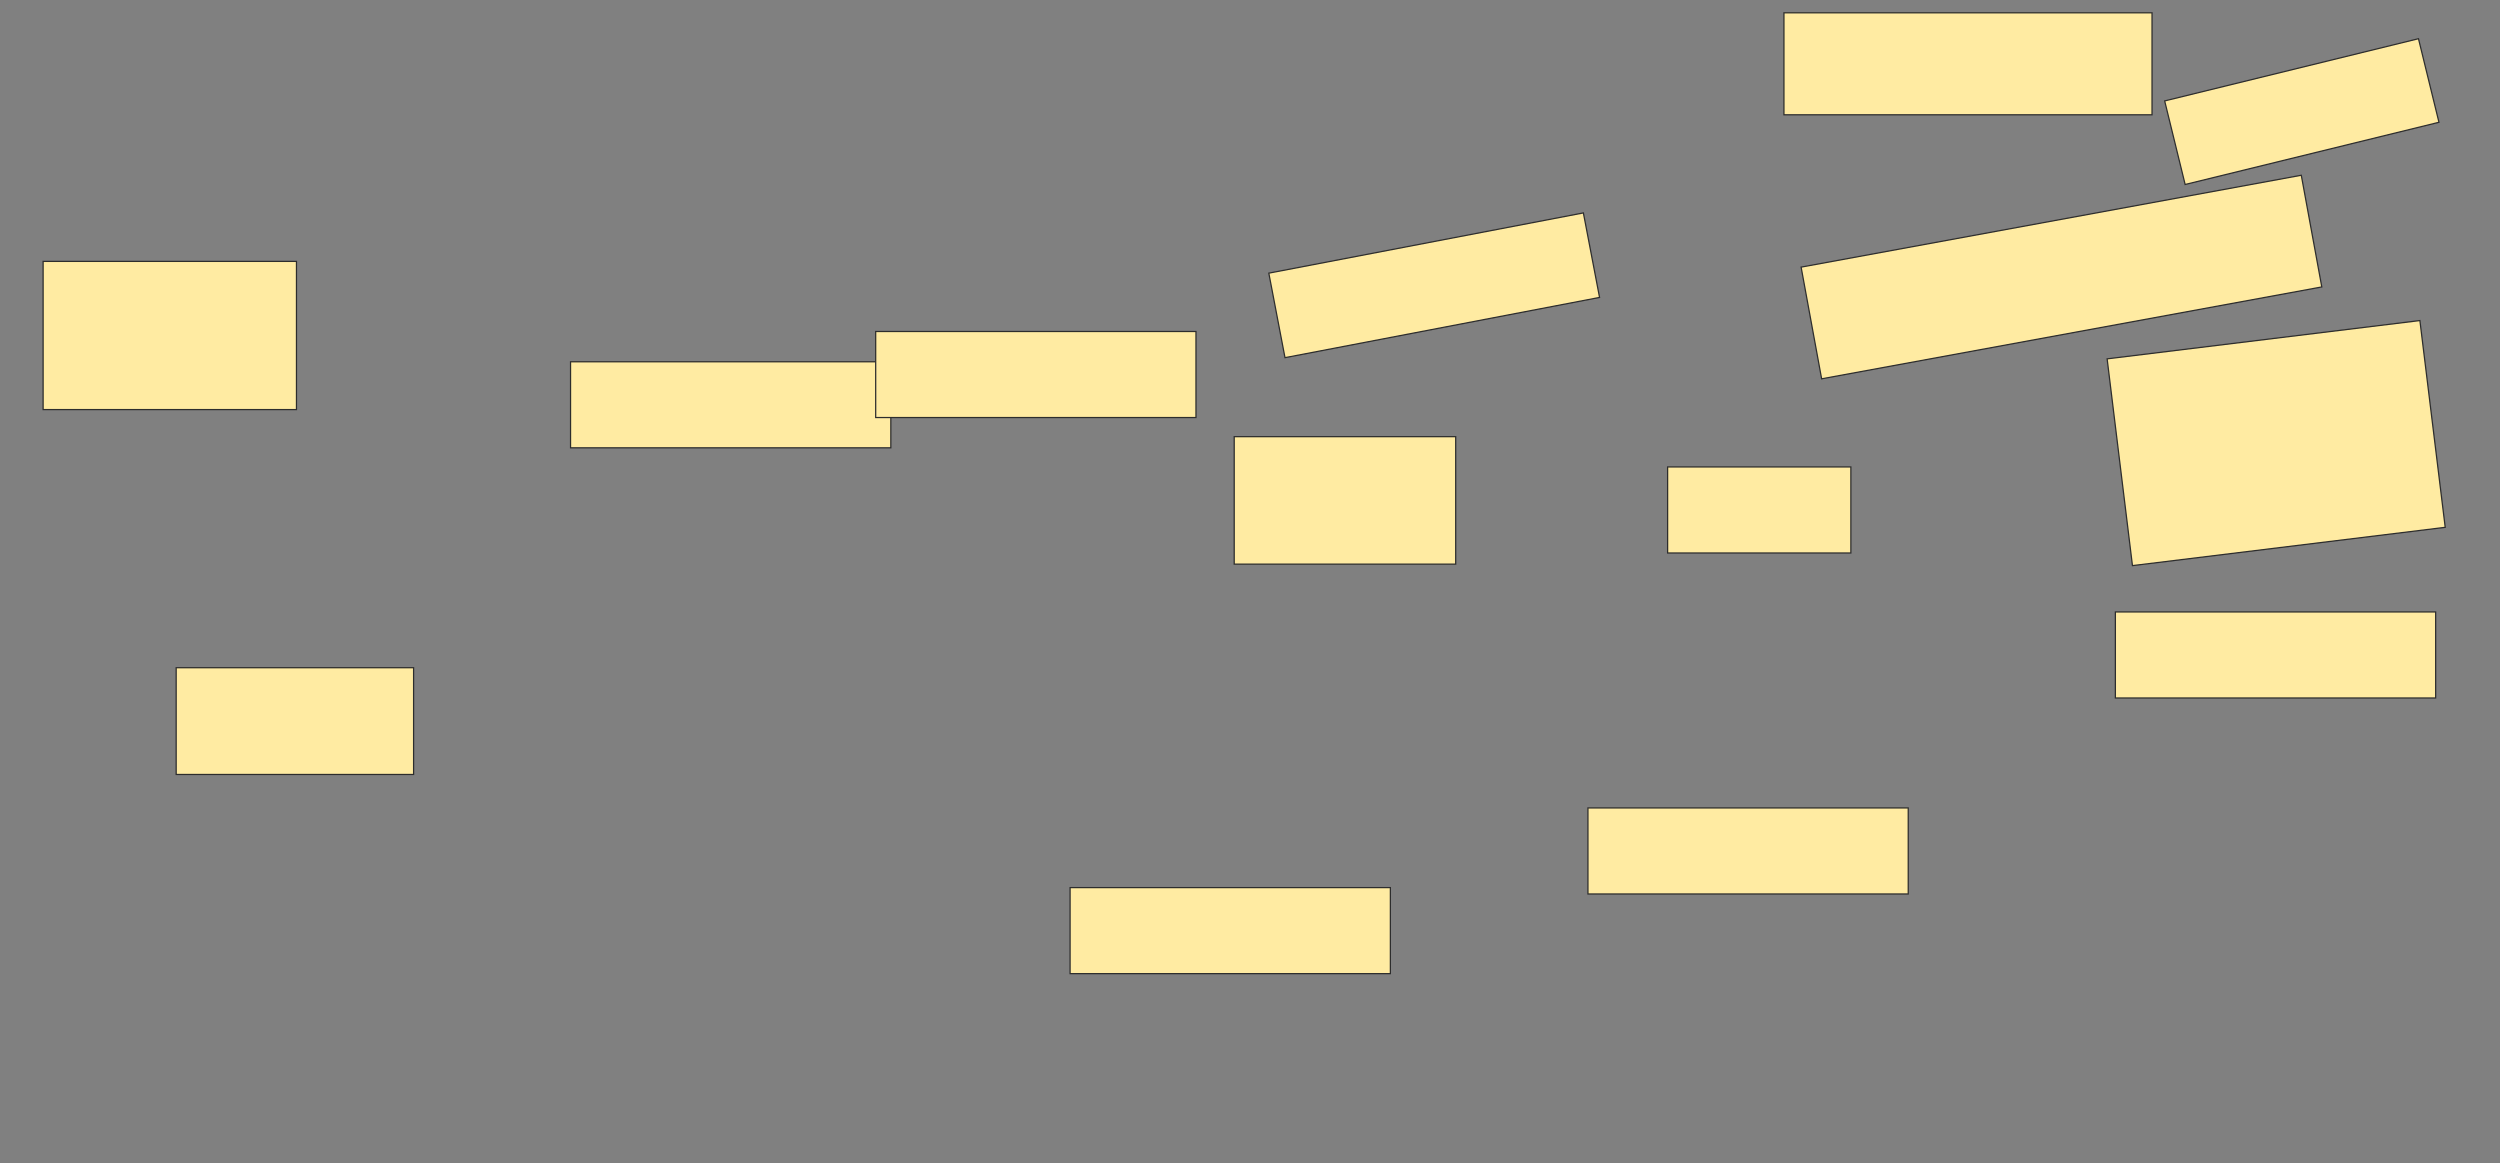 <svg xmlns="http://www.w3.org/2000/svg" width="1986" height="924">
 <rect width="100%" height="100%" fill="#808080" stroke="none"/>
 <!-- Created with Image Occlusion Enhanced -->
 <g>
  <title>Labels</title>
 </g>
 <g>
  <title>Masks</title>
  <rect fill="#FFEBA2" x="1324.76" y="370.937" width="145.57" height="68.354" id="faadd6b7642e4f329434afecbbf76b0a-ao-12" stroke="#2D2D2D"/>
  
  <g id="faadd6b7642e4f329434afecbbf76b0a-ao-1">
   <rect fill="#FFEBA2" stroke="#2D2D2D" x="1680.456" y="486.127" width="254.43" height="68.354"/>
   <rect fill="#FFEBA2" x="1724.76" y="54.481" width="207.595" height="68.354" stroke="#2D2D2D" transform="rotate(-13.772 1828.557,88.658) "/>
   <rect fill="#FFEBA2" x="1683.035" y="269.246" width="250.314" height="165.485" transform="rotate(-6.981 1808.192,351.989) " stroke="#2D2D2D"/>
   <rect fill="#FFEBA2" x="1435.63" y="174.97" width="403.982" height="90.205" transform="rotate(-10.408 1637.621,220.073) " stroke="#2D2D2D"/>
   <rect fill="#FFEBA2" x="1417.165" y="10.177" width="292.405" height="81.013" stroke="#2D2D2D"/>
  </g>
  <g id="faadd6b7642e4f329434afecbbf76b0a-ao-2">
   <rect fill="#FFEBA2" stroke="#2D2D2D" x="34.253" y="207.646" width="201.266" height="117.722"/>
   <rect fill="#FFEBA2" stroke="#2D2D2D" x="453.241" y="287.392" width="254.43" height="68.354"/>
   <rect fill="#FFEBA2" stroke="#2D2D2D" x="1012.101" y="192.456" width="254.43" height="68.354" transform="rotate(-10.84 1139.316,226.633) "/>
   <rect fill="#FFEBA2" stroke="#2D2D2D" x="695.646" y="263.342" width="254.43" height="68.354"/>
   <rect fill="#FFEBA2" x="980.456" y="346.886" width="175.949" height="101.266" stroke="#2D2D2D"/>
  </g>
  <g id="faadd6b7642e4f329434afecbbf76b0a-ao-3">
   <rect fill="#FFEBA2" stroke="#2D2D2D" x="850.076" y="705.114" width="254.43" height="68.354"/>
   <rect fill="#FFEBA2" stroke="#2D2D2D" x="1261.468" y="641.823" width="254.43" height="68.354"/>
   <rect fill="#FFEBA2" x="139.949" y="530.43" width="188.608" height="84.81" stroke="#2D2D2D"/>
  </g>
 </g>
</svg>
